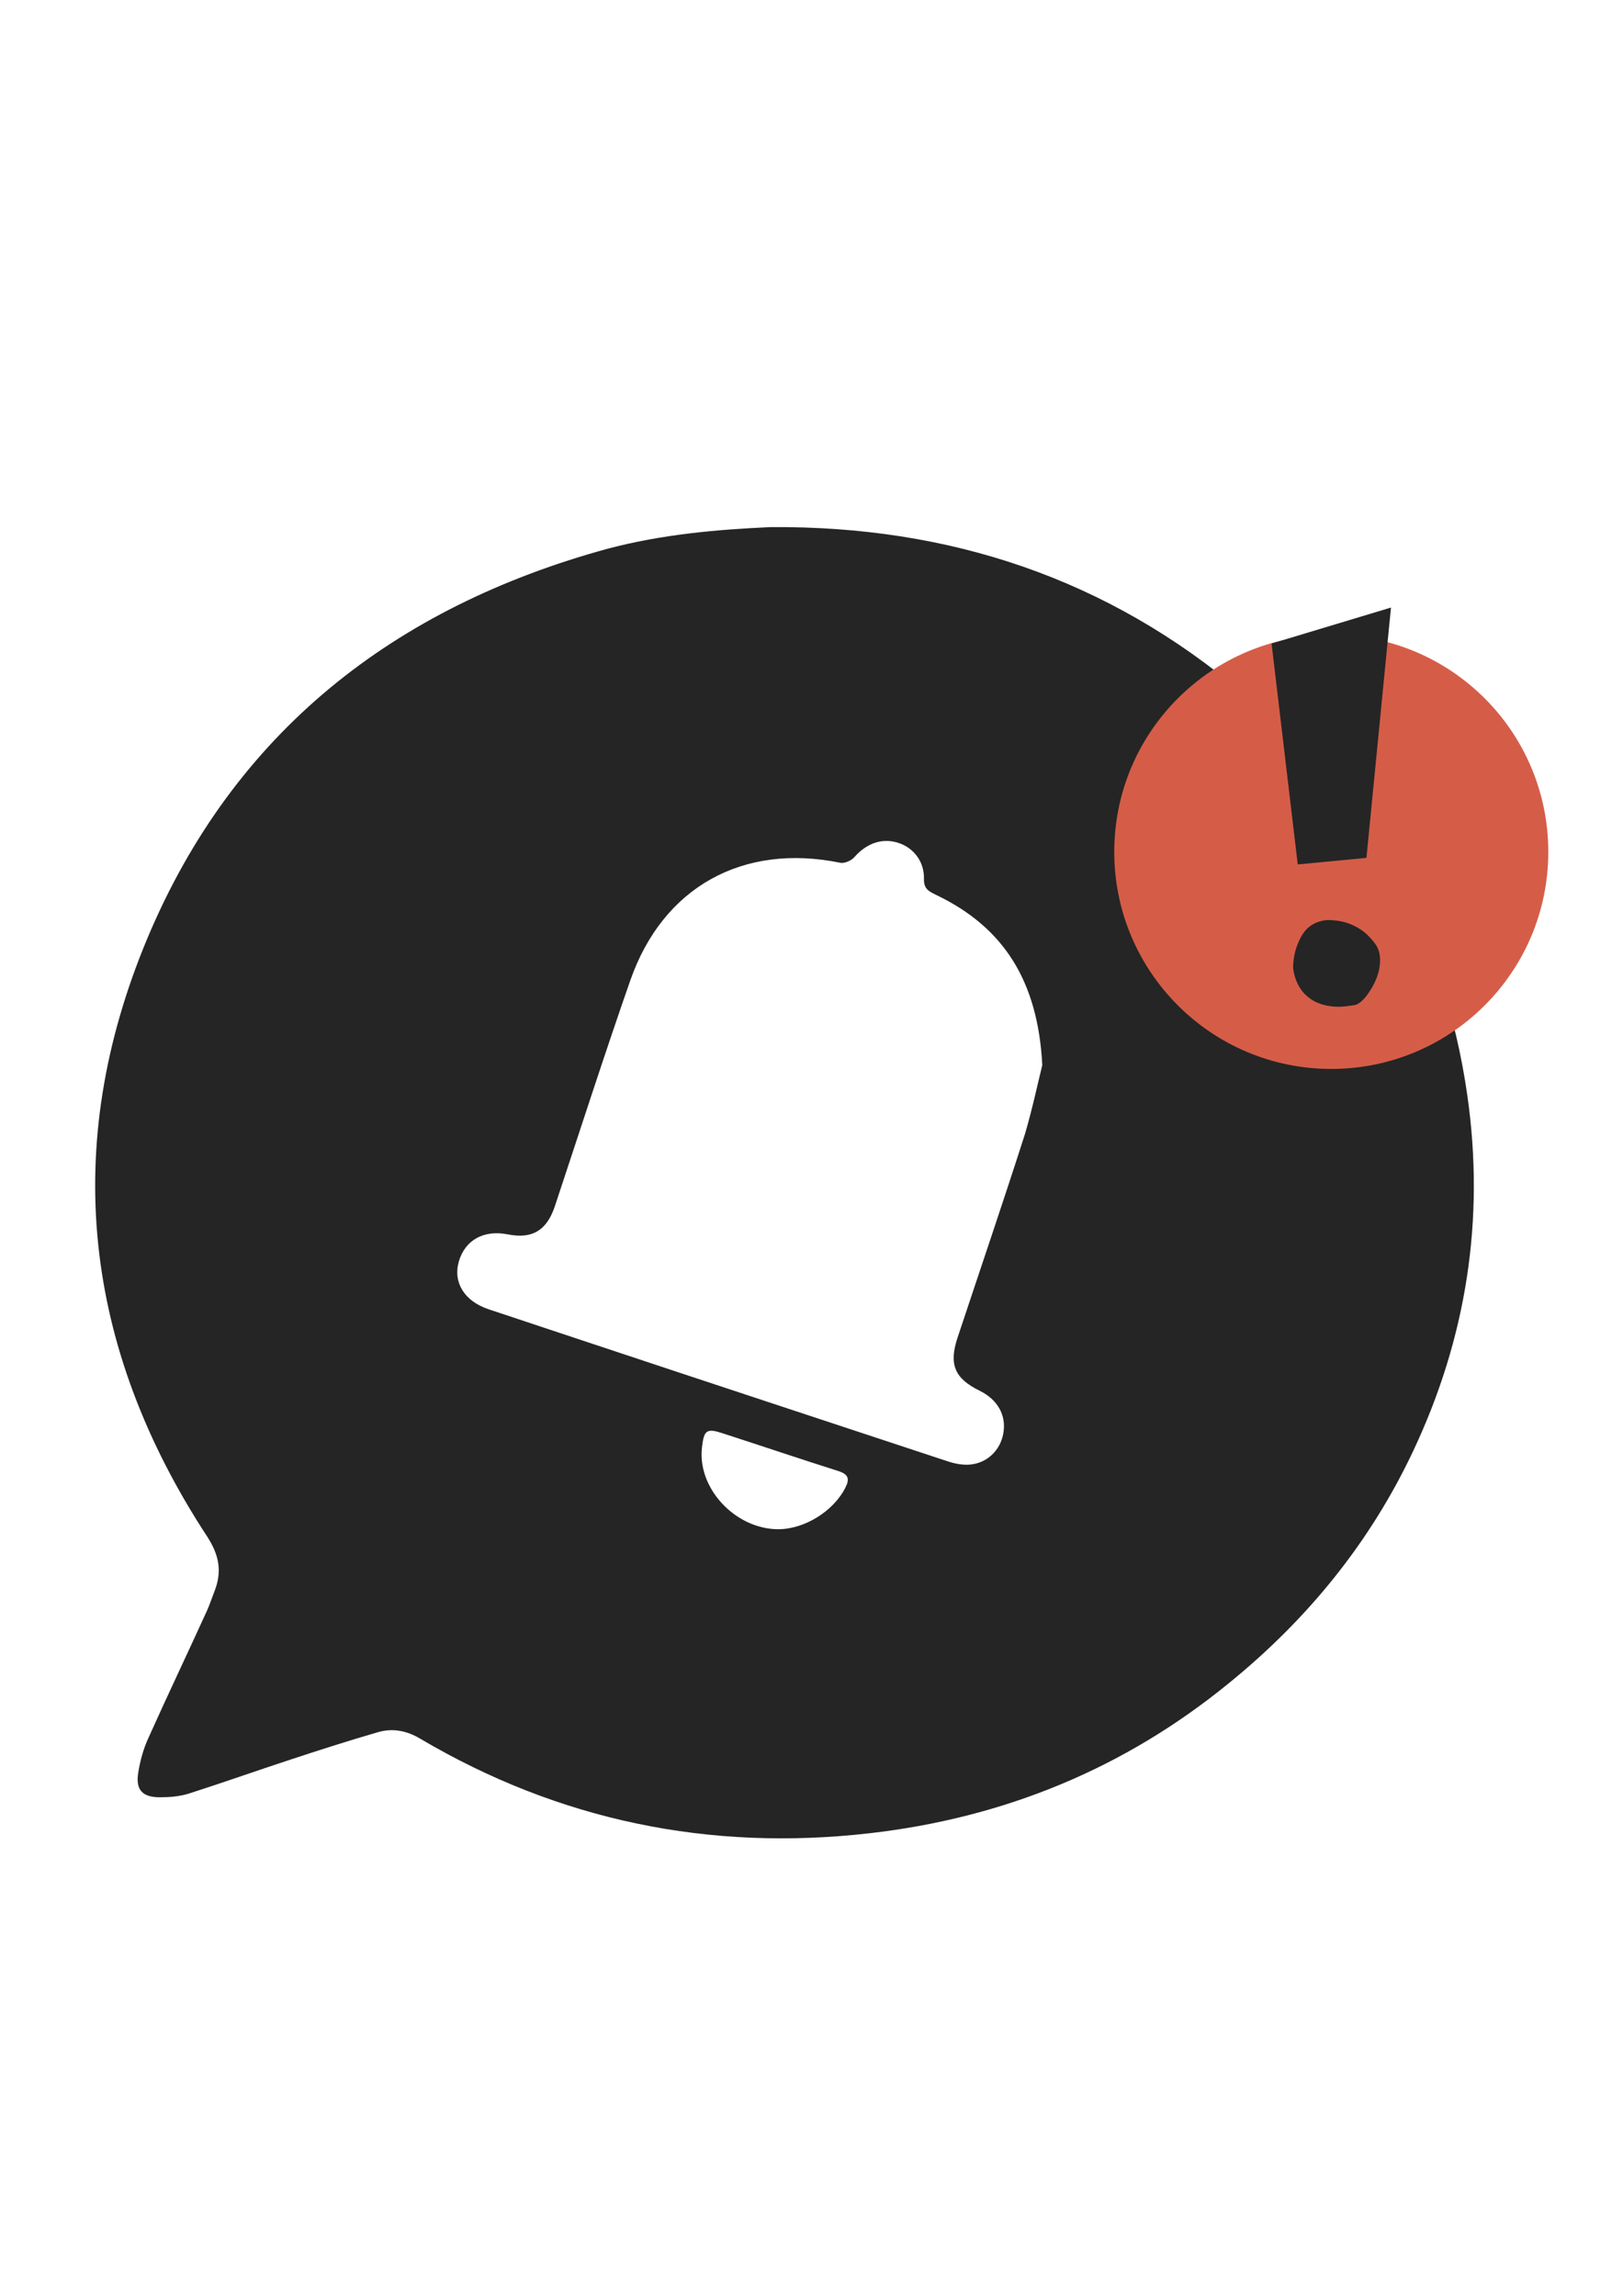<?xml version="1.0" encoding="utf-8"?>
<!-- Generator: Adobe Illustrator 17.1.0, SVG Export Plug-In . SVG Version: 6.00 Build 0)  -->
<!DOCTYPE svg PUBLIC "-//W3C//DTD SVG 1.1//EN" "http://www.w3.org/Graphics/SVG/1.1/DTD/svg11.dtd">
<svg version="1.1" id="poke" xmlns="http://www.w3.org/2000/svg" xmlns:xlink="http://www.w3.org/1999/xlink" x="0px" y="0px"
	 viewBox="0 0 595.3 841.9" enable-background="new 0 0 595.3 841.9" xml:space="preserve">
<path id="body" fill="#252525" d="M282.6,193.3c65.5-0.5,123.8,18.8,173.6,61.2c45.5,38.7,73.5,87.7,82,147.2
	c6.5,45.4-0.3,89-19.9,130.5c-15.8,33.5-38.7,61.6-67.5,85c-38.5,31.5-82.8,49.5-131.9,55.1c-58.6,6.7-113.8-4.6-164.8-34.7
	c-5.2-3.1-10.4-3.9-15.7-2.3c-10.7,3.1-21.3,6.5-31.9,10c-12.5,4.1-24.9,8.5-37.4,12.5c-3.3,1-6.9,1.3-10.4,1.3c-6.5,0-9-2.7-8-9
	c0.7-4.4,1.9-8.8,3.8-12.9c7-15.6,14.4-31.1,21.5-46.7c1-2.3,1.8-4.7,2.7-7c2.8-7.2,1.7-13.2-2.7-20
	c-45.4-69.3-53.9-143.2-21.9-219.5c31.7-75.5,90.5-121.4,168.9-142.8C242.7,196,262.7,194.2,282.6,193.3z M382.3,390.6
	c-1.6-30.9-14.2-50.5-38.7-62.3c-2.6-1.3-4.8-2.1-4.7-5.9c0.2-6.4-3.8-11.5-9.4-13.3c-5.9-1.9-11.6,0.1-16.1,5.2
	c-1.1,1.3-3.6,2.4-5.2,2.1c-35.6-7.3-65,8.8-77,43.1c-9.6,27.5-18.5,55.2-27.7,82.9c-3,8.9-8.3,12-17.1,10.3
	c-8.9-1.8-15.8,2-18.1,9.9c-2.2,7.7,2,14.5,10.8,17.5c12.3,4.1,24.6,8.2,37,12.3c43.9,14.6,87.9,29.1,131.8,43.6
	c2.5,0.8,5.2,1.3,7.8,1.1c6.3-0.5,11.2-5.2,12.3-11.4c1.2-6.6-2-12.4-8.7-15.7c-9.2-4.5-11.3-9.7-8.1-19.4
	c8.3-25,16.8-49.9,24.8-74.9C378.8,406.1,380.8,396.6,382.3,390.6z M285.2,560.8c9.7,0.1,20.4-6.5,24.8-15.1c1.7-3.2,1.3-5-2.4-6.2
	c-14.2-4.5-28.4-9.3-42.6-13.9c-5.8-1.9-6.8-1.1-7.5,5C255.6,545.6,269.5,560.6,285.2,560.8z"/>
<g id="new">
	<g>
		<circle fill="#D55D48" cx="488.3" cy="312.4" r="79.6"/>
		<path fill="#252525" d="M476,317l-9.6-81l43.8-13.2l-9,91.8L476,317z M486.8,337.4c3.5,0,6.5,0.6,9,1.7c2.5,1.1,4.6,2.5,6.2,4.2
			c1.6,1.6,2.7,3.1,3.3,4.3c0.6,1.4,0.9,2.8,0.9,4.4c0,2.4-0.5,4.8-1.5,7.2s-2.3,4.5-3.8,6.4c-1.5,1.8-2.9,2.8-4.1,3
			c-2.6,0.4-4.5,0.6-5.7,0.6c-4.8,0-8.7-1.3-11.6-3.8c-2.9-2.5-4.6-5.9-5.2-10.3c0-4.2,1-8.1,3-11.7
			C479.3,339.8,482.5,337.8,486.8,337.4z"/>
	</g>
</g>
</svg>
